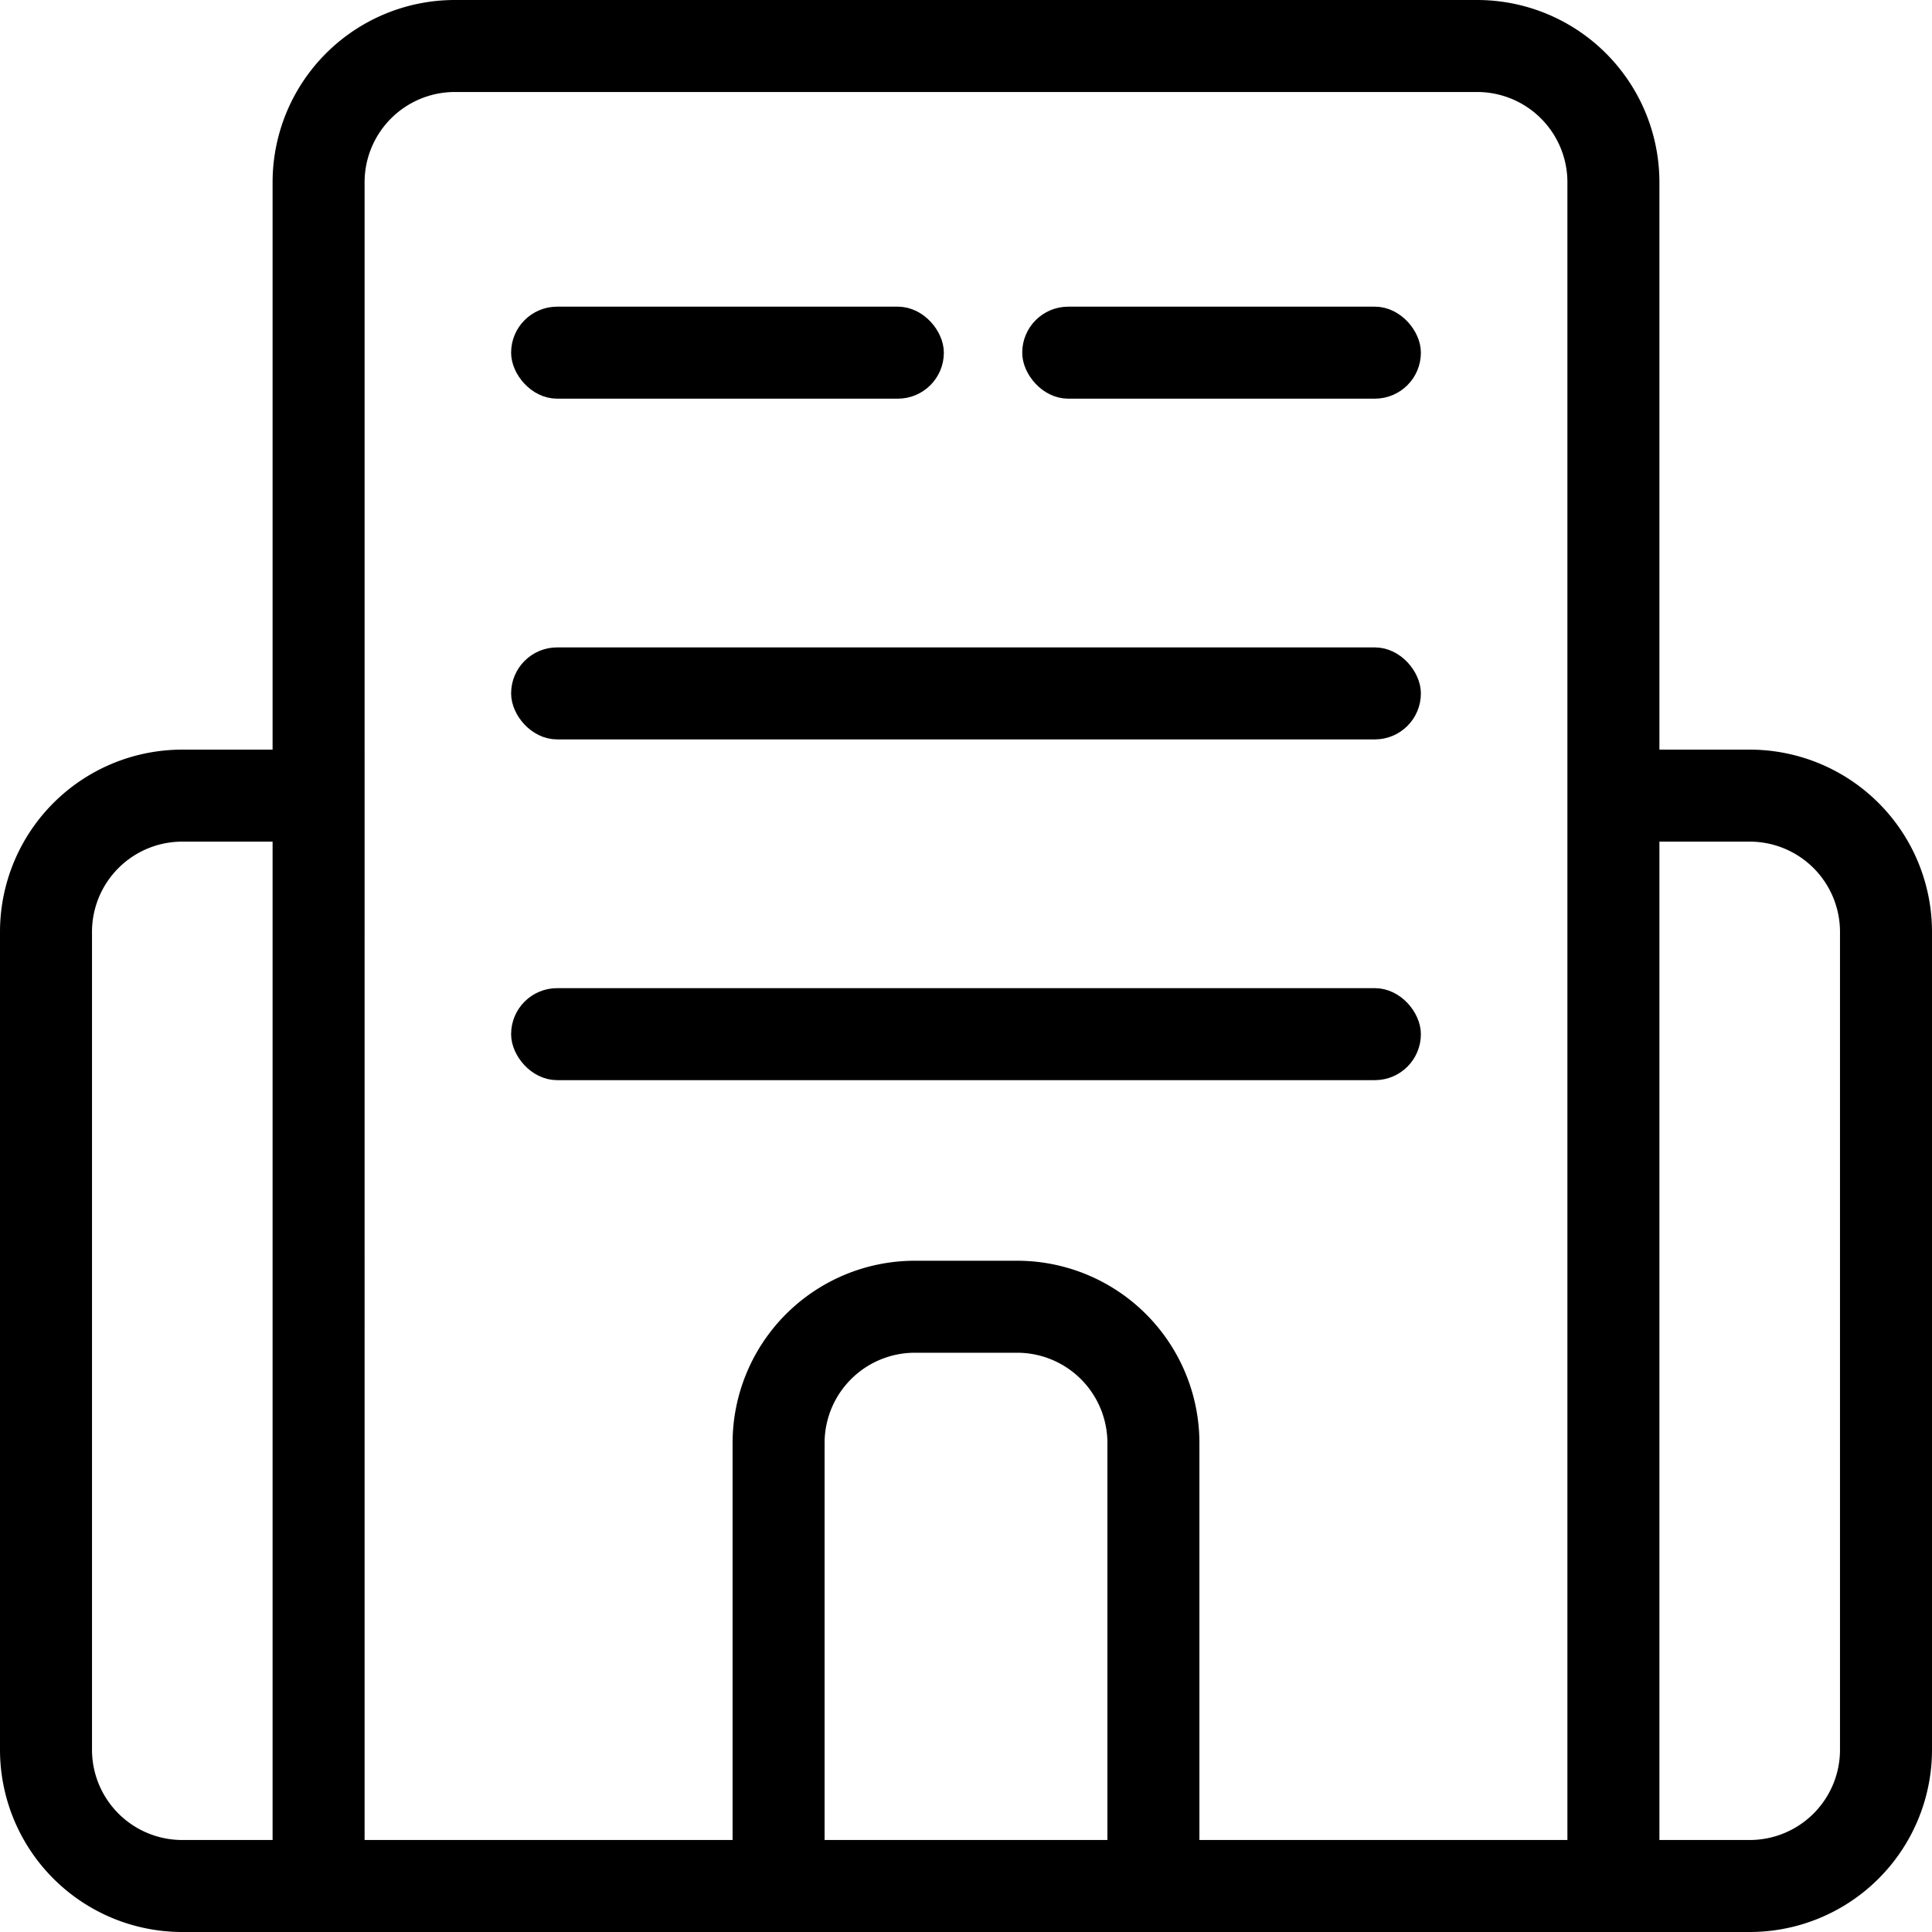 <svg xmlns="http://www.w3.org/2000/svg" width="56.7" height="56.7" viewBox="0 0 56.7 56.7">
  <g id="icon-holday-hotel" transform="translate(-3.65 -3.65)">
    <rect id="Rectangle_9" data-name="Rectangle 9" width="26" height="2" rx="1" transform="translate(19 23)" stroke="#000" stroke-linecap="round" stroke-width="0.7"/>
    <rect id="Rectangle_10" data-name="Rectangle 10" width="12" height="2" rx="1" transform="translate(19 13)" stroke="#000" stroke-width="0.7"/>
    <rect id="Rectangle_23" data-name="Rectangle 23" width="11" height="2" rx="1" transform="translate(34 13)" stroke="#000" stroke-width="0.7"/>
    <rect id="Rectangle_11" data-name="Rectangle 11" width="26" height="2" rx="1" transform="translate(19 33)" stroke="#000" stroke-width="0.7"/>
    <path id="Path_103" data-name="Path 103" d="M55,26H52V9a5,5,0,0,0-5-5H17a5,5,0,0,0-5,5V26H9a5,5,0,0,0-5,5V55a5,5,0,0,0,5,5H55a5,5,0,0,0,5-5V31a5,5,0,0,0-5-5ZM6,55V31a3,3,0,0,1,3-3h3V58H9A3,3,0,0,1,6,55Zm8-28V9a3,3,0,0,1,3-3H47a3,3,0,0,1,3,3V58H38.5V46a5,5,0,0,0-5-5h-3a5,5,0,0,0-5,5V58H14ZM27.5,58V46a3,3,0,0,1,3-3h3a3,3,0,0,1,3,3V58ZM58,55a3,3,0,0,1-3,3H52V28h3a3,3,0,0,1,3,3Z" stroke="#000" stroke-width="0.7"/>
  </g>
</svg>
